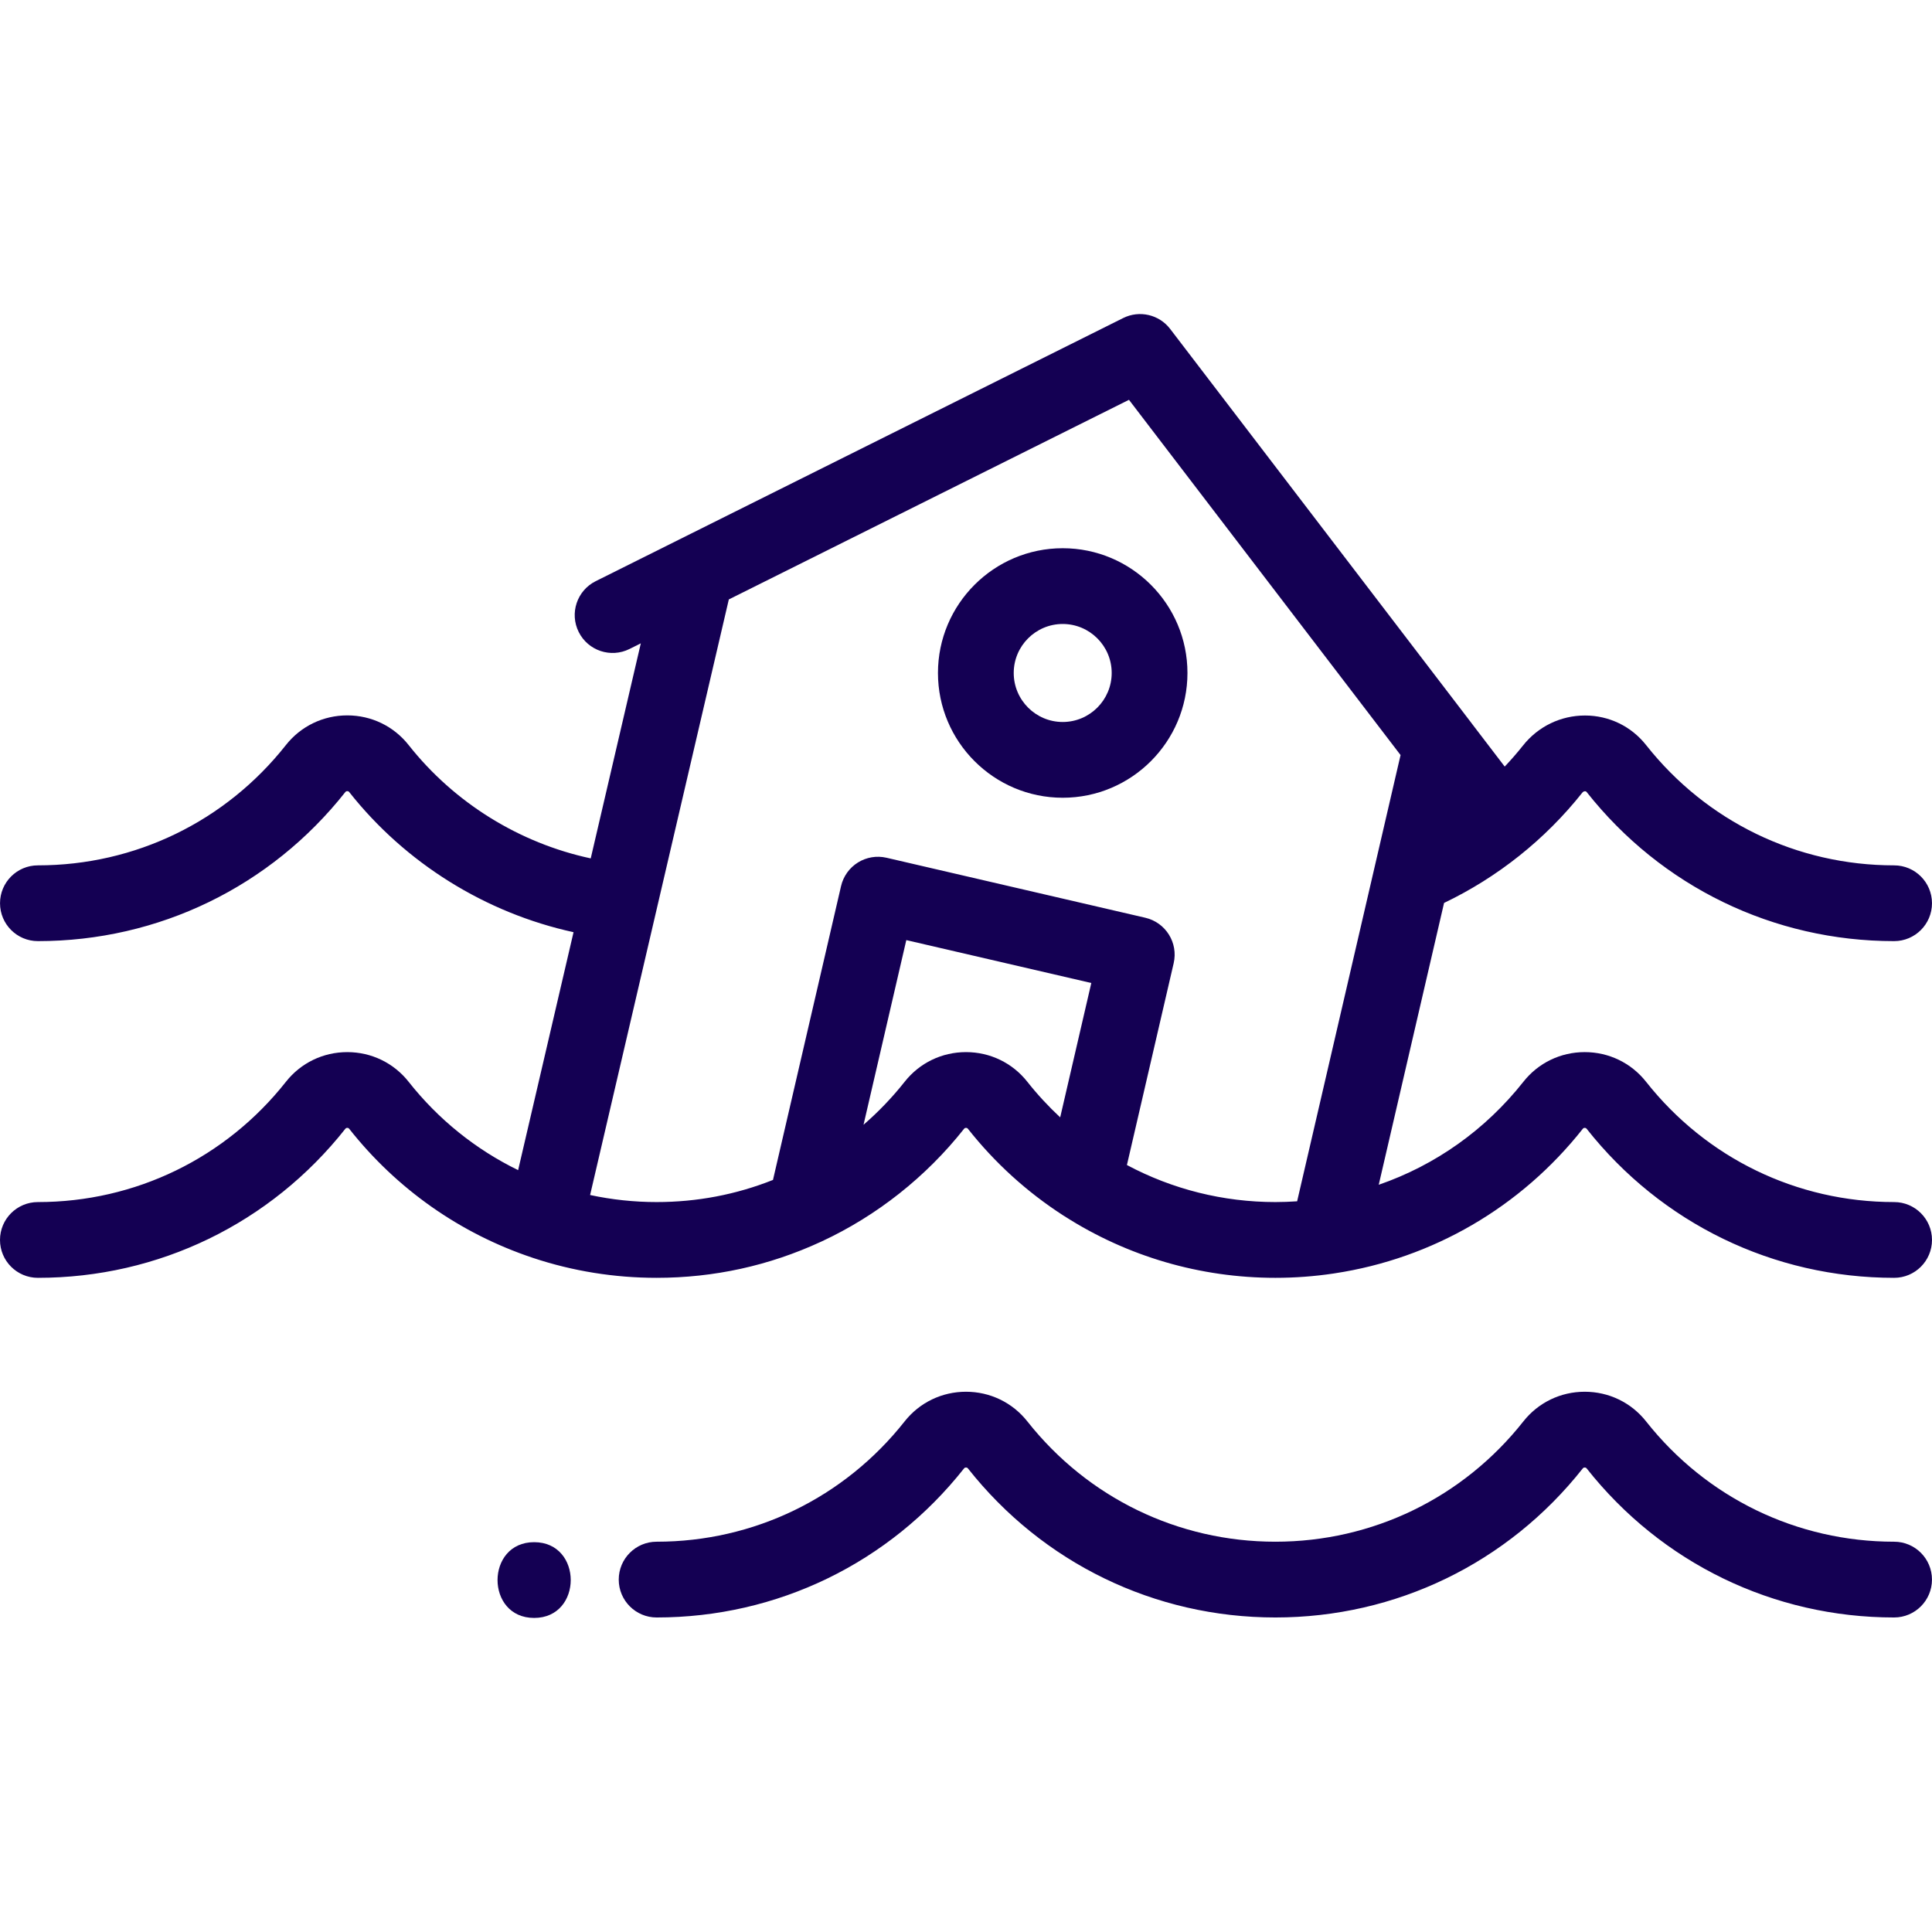 <?xml version="1.0"?>
<svg xmlns="http://www.w3.org/2000/svg" xmlns:xlink="http://www.w3.org/1999/xlink" xmlns:svgjs="http://svgjs.com/svgjs" version="1.1" width="512" height="512" x="0" y="0" viewBox="0 0 512.001 512.001" style="enable-background:new 0 0 512 512" xml:space="preserve" class=""><g>
<g xmlns="http://www.w3.org/2000/svg">
	<g>
		<path d="M501.958,408.57c-25.77,0-49.723-11.619-65.723-31.88c-3.946-4.998-9.875-7.864-16.263-7.864    c-6.389,0-12.318,2.866-16.265,7.864c-15.999,20.26-39.952,31.88-65.721,31.88c-25.77,0-49.723-11.619-65.723-31.88    c-3.947-4.998-9.875-7.864-16.265-7.864c-6.389,0-12.317,2.866-16.264,7.864c-15.999,20.26-39.954,31.88-65.722,31.88    c-5.545,0-10.039,4.495-10.039,10.039c0,5.545,4.495,10.039,10.039,10.039c31.951,0,61.649-14.402,81.48-39.514    c0.049-0.063,0.181-0.229,0.506-0.229c0.326,0,0.458,0.167,0.506,0.229c19.829,25.112,49.527,39.514,81.48,39.514    c31.951,0.001,61.649-14.401,81.478-39.513c0.05-0.063,0.182-0.23,0.507-0.23c0.325,0,0.457,0.167,0.506,0.229    c19.831,25.112,49.529,39.514,81.48,39.514c5.544,0,10.039-4.495,10.039-10.039C511.997,413.065,507.501,408.57,501.958,408.57z" fill="#140053" data-original="#000000" style="" class=""/>
	</g>
</g>
<g xmlns="http://www.w3.org/2000/svg">
	<g>
		<path d="M141.553,408.693c-12.919,0-12.941,20.078,0,20.078C154.472,428.771,154.493,408.693,141.553,408.693z" fill="#140053" data-original="#000000" style="" class=""/>
	</g>
</g>
<g xmlns="http://www.w3.org/2000/svg">
	<g>
		<path d="M501.961,318.561c-25.773,0-49.73-11.617-65.723-31.864c-3.944-5.005-9.874-7.877-16.268-7.877s-12.323,2.87-16.26,7.867    c-10.055,12.732-23.336,22.114-38.33,27.289l17.313-74.687c14.209-6.803,26.806-16.826,36.646-29.237    c0.234-0.296,0.514-0.358,0.707-0.358c0.001,0,0.001,0,0.001,0c0.273,0,0.363,0.115,0.431,0.199    c19.831,25.113,49.529,39.515,81.48,39.515c5.544,0,10.039-4.495,10.039-10.039c0-5.545-4.496-10.039-10.039-10.039    c-25.769,0-49.723-11.62-65.724-31.88c-3.925-4.972-9.818-7.828-16.167-7.834c-0.007,0-0.014,0-0.021,0    c-6.436,0-12.428,2.901-16.44,7.962c-1.532,1.933-3.152,3.789-4.842,5.574l-8.57-11.211c-0.066-0.094-0.136-0.188-0.206-0.279    L310.106,87.174c-2.923-3.825-8.149-5.037-12.457-2.886l-117.666,58.697c-0.003,0.002-0.007,0.003-0.01,0.005l-22.11,11.03    c-4.961,2.475-6.977,8.503-4.502,13.465c2.475,4.961,8.505,6.978,13.465,4.502l2.996-1.495l-13.274,56.992    c-18.903-4.056-36.153-14.704-48.262-30.042c-3.941-4.992-9.866-7.857-16.25-7.857h-0.001c-6.392,0-12.322,2.866-16.271,7.866    c-15.998,20.259-39.953,31.879-65.721,31.879c-5.545,0-10.039,4.495-10.039,10.039c0,5.545,4.495,10.039,10.039,10.039    c31.951,0,61.648-14.402,81.479-39.513c0.05-0.063,0.183-0.231,0.512-0.231c0.318,0,0.441,0.154,0.493,0.22    c14.924,18.904,36.165,32.067,59.465,37.158l-14.686,63.057c-11.245-5.487-21.145-13.44-29.008-23.401    c-3.945-5.006-9.874-7.876-16.268-7.876s-12.322,2.87-16.262,7.867c-16,20.256-39.957,31.874-65.731,31.874    C4.495,318.561,0,323.055,0,328.6s4.495,10.039,10.039,10.039c31.956,0,61.656-14.399,81.492-39.514    c0.053-0.067,0.178-0.226,0.498-0.226s0.445,0.158,0.503,0.231c12.59,15.949,29.382,27.762,48.564,34.174    c0.03,0.01,0.059,0.021,0.089,0.031c0.02,0.007,0.04,0.014,0.06,0.021c10.538,3.505,21.561,5.282,32.764,5.282    c15.186,0,29.828-3.214,43.52-9.546c0.025-0.011,0.05-0.022,0.075-0.033c0.036-0.016,0.072-0.032,0.107-0.048    c14.654-6.806,27.719-17.138,37.79-29.887c0.053-0.067,0.178-0.226,0.498-0.226c0.319,0,0.444,0.158,0.503,0.233    c7.116,9.01,15.611,16.735,25.251,22.962c0.111,0.072,0.225,0.138,0.336,0.209c0.018,0.01,0.034,0.022,0.052,0.032    c16.666,10.664,35.966,16.305,55.848,16.305c5.172,0,10.362-0.386,15.411-1.143c0.04-0.006,0.08-0.013,0.121-0.019    c0.052-0.008,0.104-0.016,0.156-0.025c26.021-3.94,49.377-17.539,65.796-38.327c0.053-0.067,0.178-0.225,0.497-0.225    c0.319,0,0.444,0.158,0.504,0.234c19.831,25.107,49.532,39.506,81.486,39.506c5.544,0,10.039-4.495,10.039-10.039    S507.504,318.561,501.961,318.561z M280.961,296.111c-3.122-2.908-6.034-6.046-8.695-9.415c-3.943-5.005-9.872-7.876-16.266-7.876    c-6.395,0-12.324,2.87-16.263,7.867c-3.264,4.132-6.923,7.943-10.893,11.388l11.336-48.936l49.028,11.367L280.961,296.111z     M343.754,318.356c-1.916,0.13-3.841,0.205-5.764,0.205c-13.824,0-27.289-3.383-39.344-9.816l12.39-53.484    c1.251-5.4-2.112-10.793-7.512-12.046l-68.588-15.902c-2.593-0.601-5.322-0.148-7.581,1.262c-2.259,1.409-3.867,3.658-4.467,6.252    l-18.039,77.869c-9.795,3.892-20.147,5.865-30.839,5.865c-5.966,0-11.862-0.637-17.625-1.87l36.762-157.835l106.044-52.9    l71.974,94.145L343.754,318.356z" fill="#140053" data-original="#000000" style="" class=""/>
	</g>
</g>
<g xmlns="http://www.w3.org/2000/svg">
	<g>
		<path d="M281.63,145.284c-18.229,0-33.06,14.83-33.06,33.059c0,18.235,14.83,33.069,33.06,33.069    c18.228,0,33.059-14.835,33.059-33.069C314.689,160.114,299.859,145.284,281.63,145.284z M281.63,191.334    c-7.158,0-12.982-5.828-12.982-12.991c0-7.157,5.824-12.981,12.982-12.981s12.981,5.823,12.981,12.981    C294.611,185.506,288.788,191.334,281.63,191.334z" fill="#140053" data-original="#000000" style="" class=""/>
	</g>
</g>
<g xmlns="http://www.w3.org/2000/svg">
</g>
<g xmlns="http://www.w3.org/2000/svg">
</g>
<g xmlns="http://www.w3.org/2000/svg">
</g>
<g xmlns="http://www.w3.org/2000/svg">
</g>
<g xmlns="http://www.w3.org/2000/svg">
</g>
<g xmlns="http://www.w3.org/2000/svg">
</g>
<g xmlns="http://www.w3.org/2000/svg">
</g>
<g xmlns="http://www.w3.org/2000/svg">
</g>
<g xmlns="http://www.w3.org/2000/svg">
</g>
<g xmlns="http://www.w3.org/2000/svg">
</g>
<g xmlns="http://www.w3.org/2000/svg">
</g>
<g xmlns="http://www.w3.org/2000/svg">
</g>
<g xmlns="http://www.w3.org/2000/svg">
</g>
<g xmlns="http://www.w3.org/2000/svg">
</g>
<g xmlns="http://www.w3.org/2000/svg">
</g>
</g></svg>
